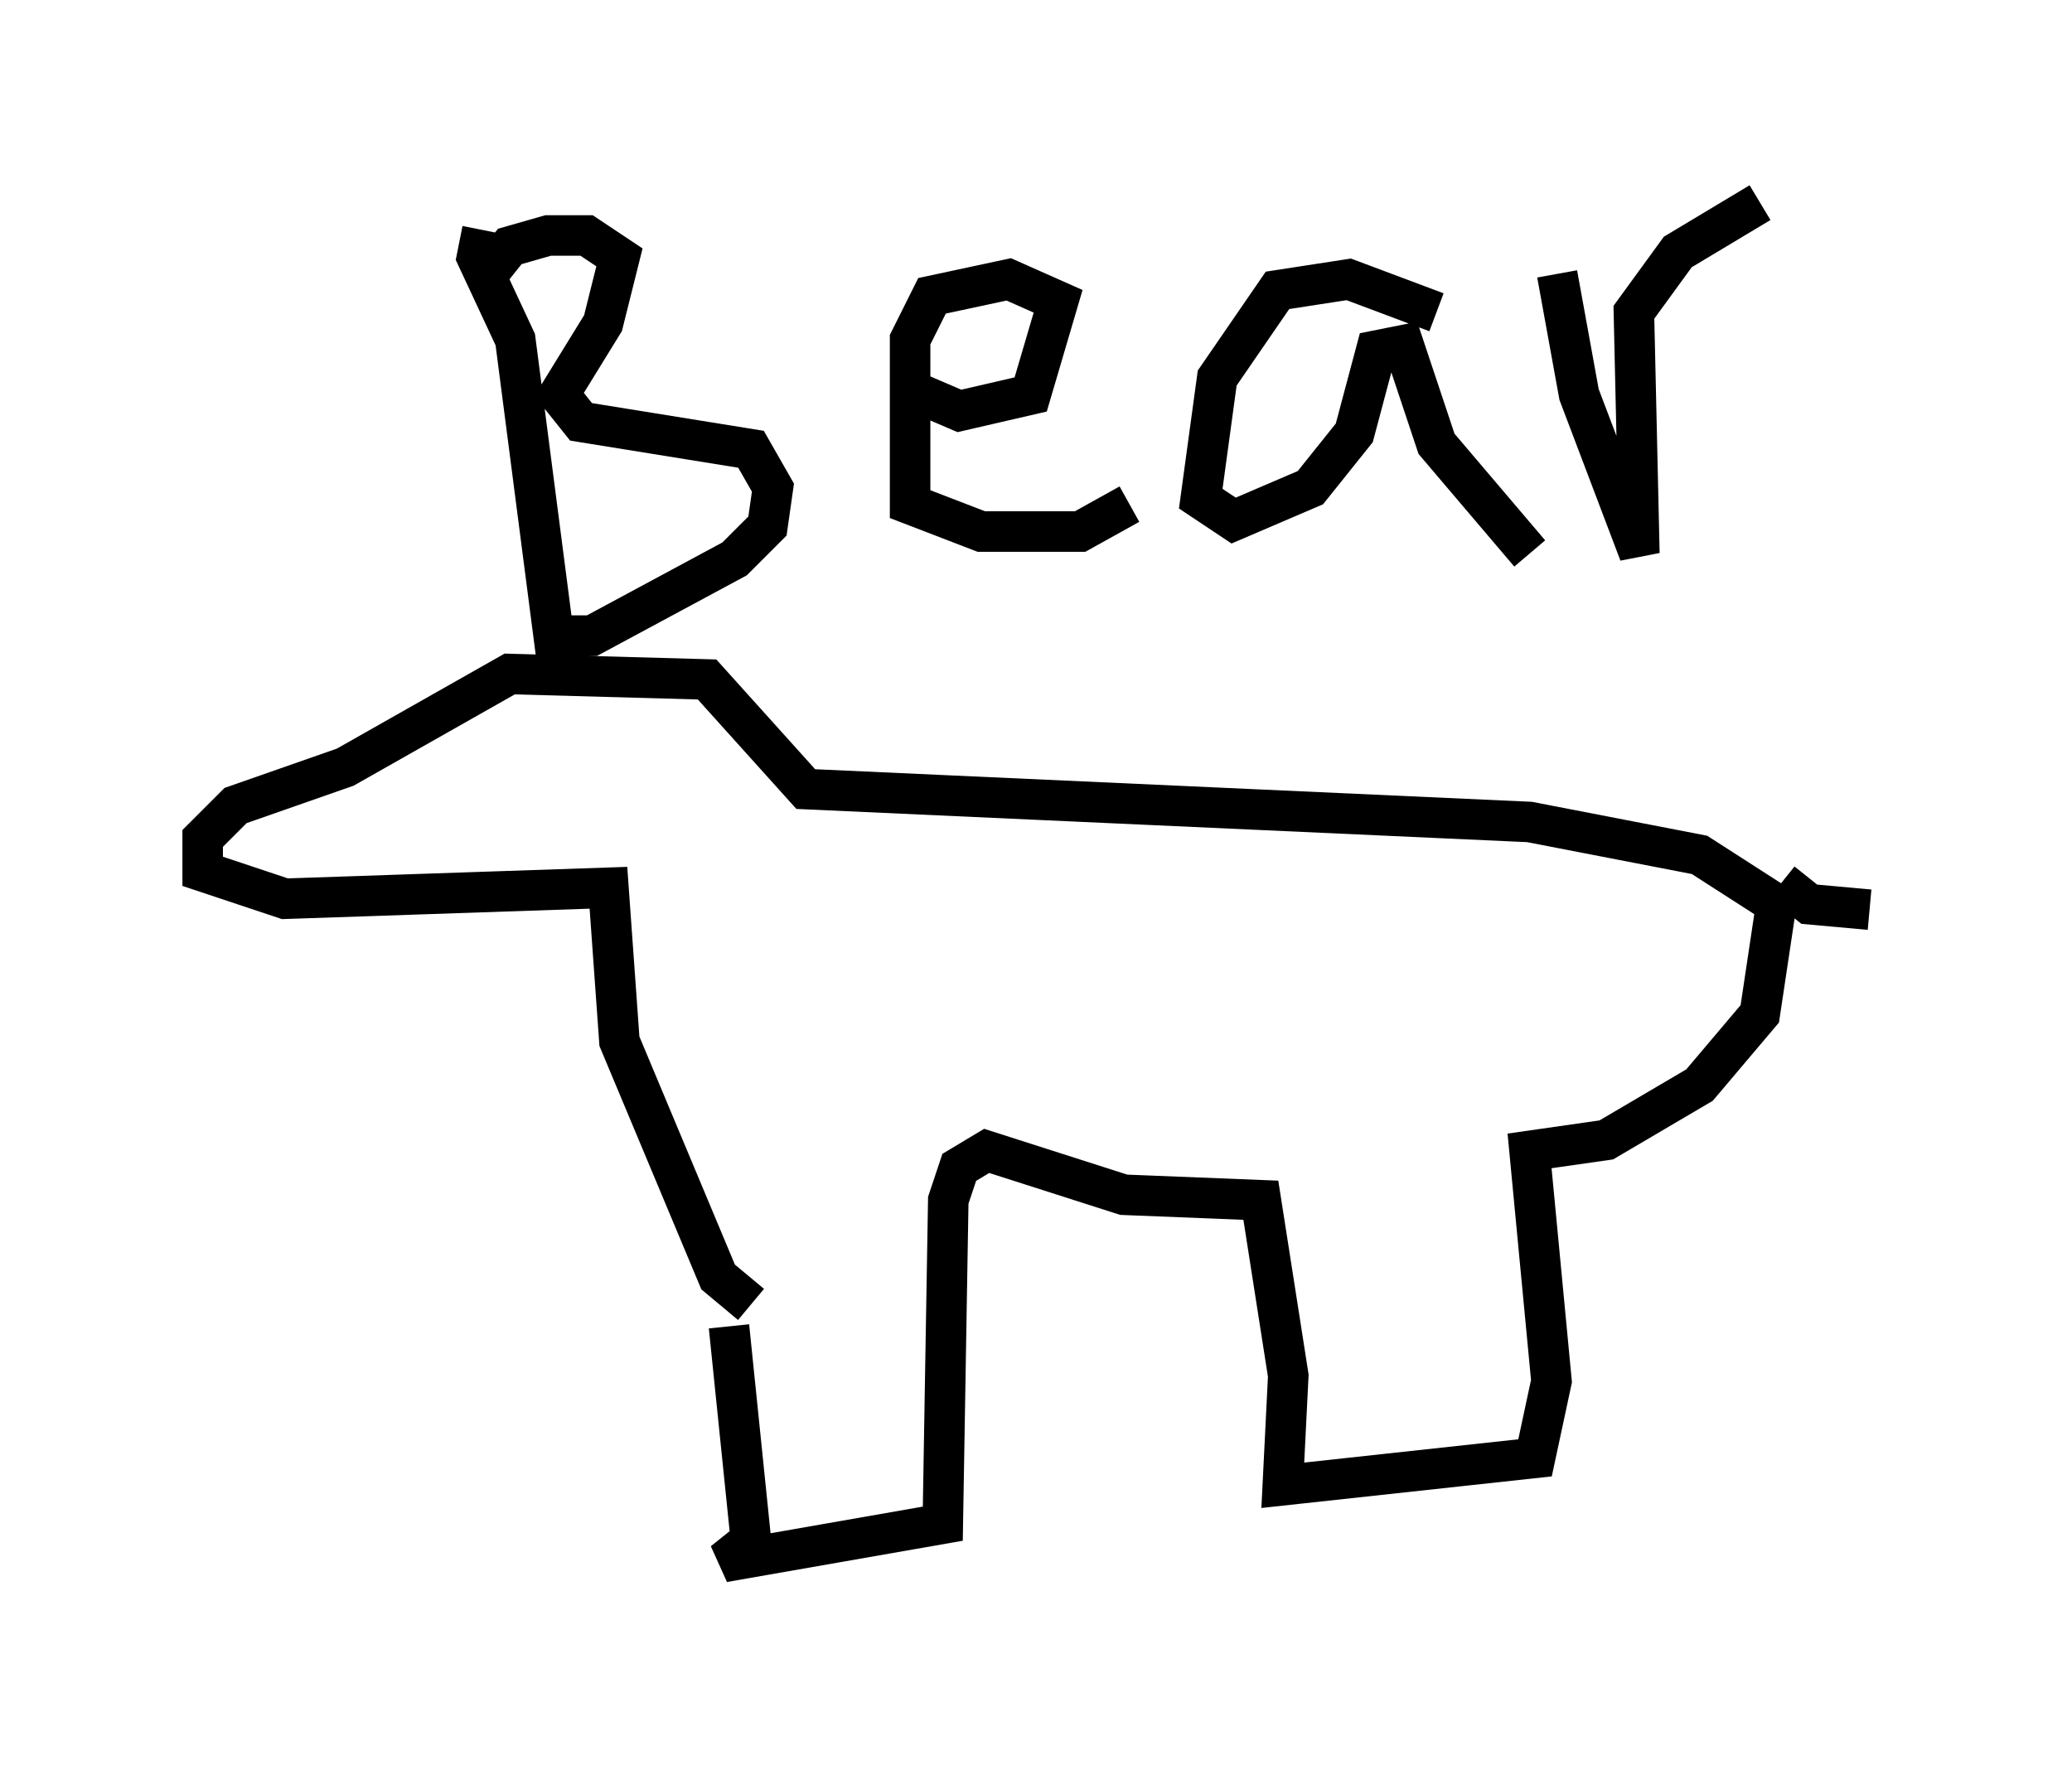 <?xml version="1.0" encoding="utf-8" ?>
<svg baseProfile="full" height="43.559" version="1.1" width="51.136" xmlns="http://www.w3.org/2000/svg" xmlns:ev="http://www.w3.org/2001/xml-events" xmlns:xlink="http://www.w3.org/1999/xlink"><defs /><rect fill="white" height="43.559" width="51.136" x="0" y="0" /><path d="M18.126, 29.086 m-0.135, 3.654 l0.541, 5.277 -0.677, 0.541 l5.413, -0.947 0.135, -7.984 l0.271, -0.812 0.677, -0.406 l3.383, 1.083 3.383, 0.135 l0.677, 4.33 -0.135, 2.706 l6.225, -0.677 0.406, -1.894 l-0.541, -5.683 1.894, -0.271 l2.3, -1.353 1.488, -1.759 l0.406, -2.706 -1.894, -1.218 l-4.195, -0.812 -17.862, -0.812 l-2.436, -2.706 -4.871, -0.135 l-4.059, 2.3 -2.706, 0.947 l-0.812, 0.812 0.0, 0.812 l2.03, 0.677 7.984, -0.271 l0.271, 3.789 2.436, 5.819 l0.812, 0.677 m25.169, -8.39 l0.0, 0.0 m0.271, -2.03 l0.677, 0.541 1.488, 0.135 m-34.235, -16.779 l-0.135, 0.677 0.947, 2.03 l0.947, 7.307 0.947, 0.0 l3.518, -1.894 0.812, -0.812 l0.135, -0.947 -0.541, -0.947 l-4.195, -0.677 -0.541, -0.677 l1.083, -1.759 0.406, -1.624 l-0.812, -0.541 -0.947, 0.0 l-0.947, 0.271 -0.541, 0.677 m10.69, 2.977 l0.947, 0.406 1.759, -0.406 l0.677, -2.3 -1.218, -0.541 l-1.894, 0.406 -0.541, 1.083 l0.0, 4.059 1.759, 0.677 l2.436, 0.0 1.218, -0.677 m7.578, -4.736 l-2.165, -0.812 -1.759, 0.271 l-1.488, 2.165 -0.406, 2.977 l0.812, 0.541 1.894, -0.812 l1.083, -1.353 0.541, -2.03 l0.677, -0.135 0.812, 2.436 l2.3, 2.706 m0.677, -6.901 l0.541, 2.977 1.488, 3.924 l-0.135, -5.954 1.083, -1.488 l2.03, -1.218 " fill="none" stroke="black" stroke-width="1" /></svg>